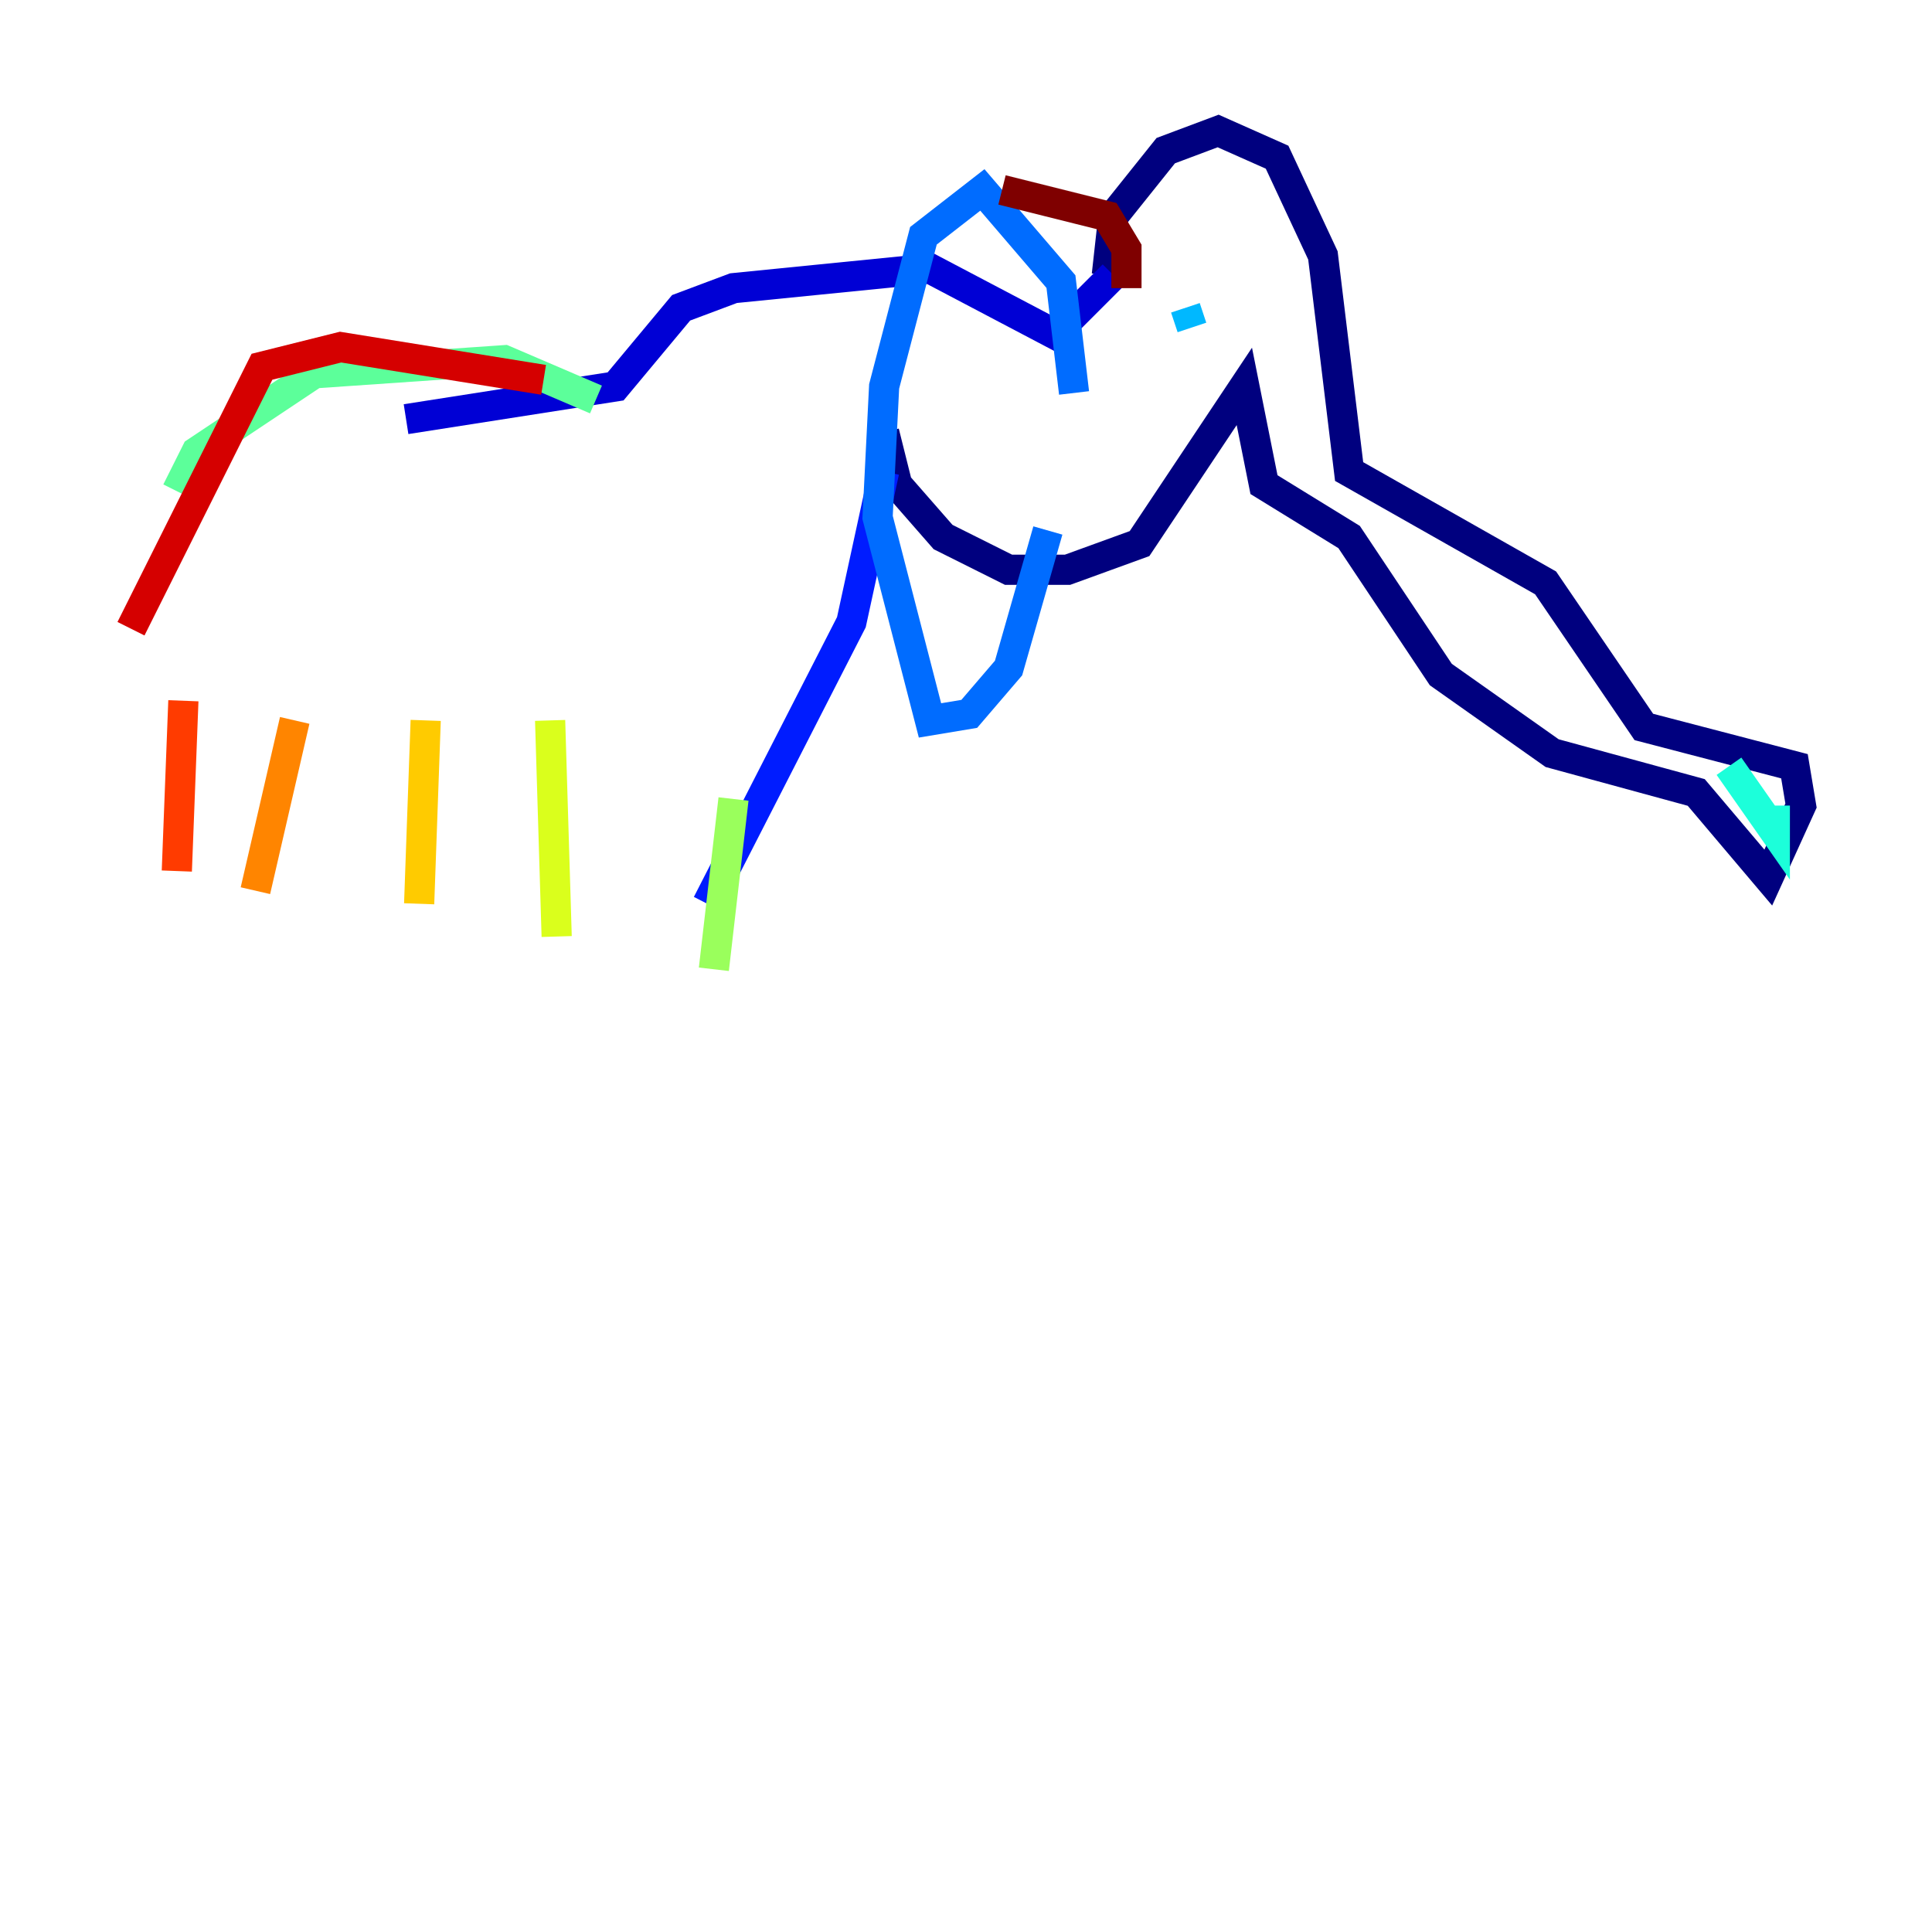 <?xml version="1.0" encoding="utf-8" ?>
<svg baseProfile="tiny" height="128" version="1.2" viewBox="0,0,128,128" width="128" xmlns="http://www.w3.org/2000/svg" xmlns:ev="http://www.w3.org/2001/xml-events" xmlns:xlink="http://www.w3.org/1999/xlink"><defs /><polyline fill="none" points="73.329,18.224 73.763,14.319 77.234,9.98 80.705,8.678 84.61,10.414 87.647,16.922 89.383,31.241 102.4,38.617 108.909,48.163 118.888,50.766 119.322,53.37 117.153,58.142 112.38,52.502 102.834,49.898 95.458,44.691 89.383,35.58 83.742,32.108 82.441,25.6 75.498,36.014 70.725,37.749 66.82,37.749 62.481,35.58 59.444,32.108 58.576,28.637" stroke="#00007f" stroke-width="2" /><polyline fill="none" points="73.763,18.224 69.858,22.129 61.614,17.79 48.597,19.091 45.125,20.393 40.786,25.6 26.902,27.77" stroke="#0000d5" stroke-width="2" /><polyline fill="none" points="58.576,31.241 56.407,41.22 46.861,59.878" stroke="#001cff" stroke-width="2" /><polyline fill="none" points="71.159,26.034 70.291,18.658 65.085,12.583 61.18,15.62 58.576,25.6 58.142,34.278 61.614,47.729 64.217,47.295 66.82,44.258 69.424,35.146" stroke="#006cff" stroke-width="2" /><polyline fill="none" points="78.536,20.393 78.969,21.695 78.536,20.393" stroke="#00b8ff" stroke-width="2" /><polyline fill="none" points="117.586,53.37 117.586,55.105 114.549,50.766" stroke="#1cffda" stroke-width="2" /><polyline fill="none" points="39.485,26.468 33.41,23.864 20.827,24.732 13.017,29.939 11.715,32.542" stroke="#5cff9a" stroke-width="2" /><polyline fill="none" points="48.597,52.936 47.295,64.217" stroke="#9aff5c" stroke-width="2" /><polyline fill="none" points="36.447,47.729 36.881,62.047" stroke="#daff1c" stroke-width="2" /><polyline fill="none" points="28.203,47.729 27.77,59.878" stroke="#ffcb00" stroke-width="2" /><polyline fill="none" points="19.525,47.729 16.922,59.01" stroke="#ff8500" stroke-width="2" /><polyline fill="none" points="12.149,46.427 11.715,57.709" stroke="#ff3b00" stroke-width="2" /><polyline fill="none" points="36.014,25.166 22.563,22.997 17.356,24.298 8.678,41.654" stroke="#d50000" stroke-width="2" /><polyline fill="none" points="74.63,19.091 74.63,16.488 73.329,14.319 66.386,12.583" stroke="#7f0000" stroke-width="2" /></svg>